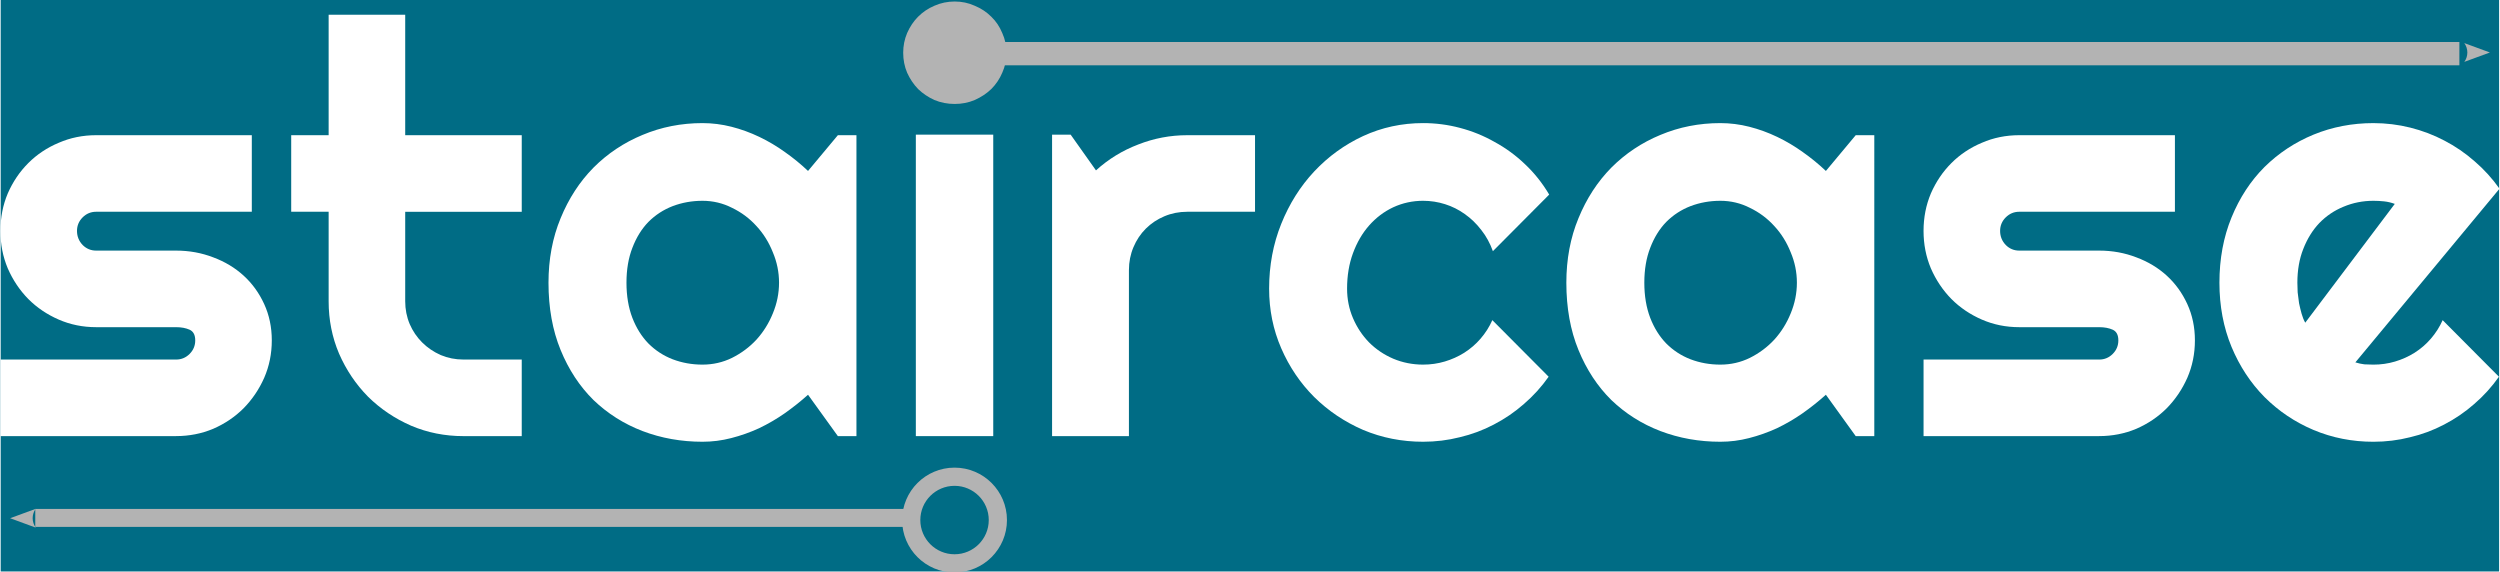 <?xml version="1.0" encoding="UTF-8" standalone="no"?>
<!-- Created with Inkscape (http://www.inkscape.org/) -->

<svg
   xmlns:dc="http://purl.org/dc/elements/1.1/"
   xmlns:cc="http://creativecommons.org/ns#"
   xmlns:rdf="http://www.w3.org/1999/02/22-rdf-syntax-ns#"
   xmlns:svg="http://www.w3.org/2000/svg"
   xmlns="http://www.w3.org/2000/svg"
   xmlns:sodipodi="http://sodipodi.sourceforge.net/DTD/sodipodi-0.dtd"
   xmlns:inkscape="http://www.inkscape.org/namespaces/inkscape"
   width="220.3mm"
   height="50.446mm"
   viewBox="0 0 220.3 50.446"
   version="1.1"
   id="svg1383"
   inkscape:version="0.92.4 (5da689c313, 2019-01-14)"
   sodipodi:docname="staircase-wide-inverse.svg">
  <defs
     id="defs1377">
    <marker
       inkscape:stockid="Arrow2Lend"
       orient="auto"
       refY="0"
       refX="0"
       id="marker8020"
       style="overflow:visible"
       inkscape:isstock="true"
       inkscape:collect="always">
      <path
         inkscape:connector-curvature="0"
         id="path8018"
         style="fill:#b3b3b3;fill-opacity:1;fill-rule:evenodd;stroke:none;stroke-width:0.625;stroke-linejoin:round;stroke-opacity:1"
         d="M 8.719,4.034 -2.207,0.016 8.719,-4.002 c -1.745,2.372 -1.735,5.617 -6e-7,8.035 z"
         transform="matrix(-1.1,0,0,-1.1,-1.1,0)" />
    </marker>
    <marker
       inkscape:isstock="true"
       style="overflow:visible"
       id="marker7938"
       refX="0"
       refY="0"
       orient="auto"
       inkscape:stockid="Arrow2Lend"
       inkscape:collect="always">
      <path
         inkscape:connector-curvature="0"
         transform="matrix(-1.1,0,0,-1.1,-1.1,0)"
         d="M 8.719,4.034 -2.207,0.016 8.719,-4.002 c -1.745,2.372 -1.735,5.617 -6e-7,8.035 z"
         style="fill:#b3b3b3;fill-opacity:1;fill-rule:evenodd;stroke:none;stroke-width:0.625;stroke-linejoin:round;stroke-opacity:1"
         id="path7936" />
    </marker>
  </defs>
  <sodipodi:namedview
     id="base"
     pagecolor="#ffffff"
     bordercolor="#666666"
     borderopacity="1.0"
     inkscape:pageopacity="0.0"
     inkscape:pageshadow="2"
     inkscape:zoom="0.7"
     inkscape:cx="565.08321"
     inkscape:cy="-185.81805"
     inkscape:document-units="mm"
     inkscape:current-layer="layer1"
     showgrid="false"
     fit-margin-top="0"
     fit-margin-left="0"
     fit-margin-right="0"
     fit-margin-bottom="0"
     inkscape:window-width="1920"
     inkscape:window-height="1001"
     inkscape:window-x="631"
     inkscape:window-y="1351"
     inkscape:window-maximized="1" />
  <g
     inkscape:label="Layer 1"
     inkscape:groupmode="layer"
     id="layer1"
     transform="translate(357.347,34.384)">
    <rect
       style="opacity:1;fill:#006c85;fill-opacity:1;stroke:none;stroke-width:3.998;stroke-linecap:round;stroke-linejoin:miter;stroke-miterlimit:4;stroke-dasharray:none;stroke-dashoffset:0;stroke-opacity:1;paint-order:markers stroke fill"
       id="rect1988"
       width="220.162"
       height="50.372"
       x="-357.287"
       y="-34.397" />
    <path
       inkscape:connector-curvature="0"
       id="path7928"
       d="m -269.87,-29.656 h 129.244"
       style="fill:#b3b3b3;fill-opacity:1;stroke:#b3b3b3;stroke-width:2.055;stroke-linecap:butt;stroke-linejoin:miter;stroke-miterlimit:2.8;stroke-dasharray:none;stroke-opacity:1"
       inkscape:export-filename="C:\Users\Riley\Pictures\staircase\logo1.png"
       inkscape:export-xdpi="50"
       inkscape:export-ydpi="50" />
    <path
       inkscape:connector-curvature="0"
       id="path7932"
       d="m -270.928,-29.756 h 132.74"
       style="fill:#b3b3b3;fill-opacity:1;stroke:none;stroke-width:0.683;stroke-linecap:butt;stroke-linejoin:miter;stroke-miterlimit:2.8;stroke-dasharray:none;stroke-opacity:1;marker-end:url(#marker7938)"
       inkscape:export-filename="C:\Users\Riley\Pictures\staircase\logo1.png"
       inkscape:export-xdpi="50"
       inkscape:export-ydpi="50" />
    <path
       inkscape:connector-curvature="0"
       id="path7930"
       d="m -354.239,11.254 h 76.576"
       style="fill:none;stroke:#b3b3b3;stroke-width:1.582;stroke-linecap:butt;stroke-linejoin:miter;stroke-miterlimit:4;stroke-dasharray:none;stroke-opacity:1"
       inkscape:export-filename="C:\Users\Riley\Pictures\staircase\logo1.png"
       inkscape:export-xdpi="50"
       inkscape:export-ydpi="50" />
    <path
       id="path7904"
       style="font-style:normal;font-variant:normal;font-weight:normal;font-stretch:normal;font-size:192px;line-height:1.25;font-family:Righteous;-inkscape-font-specification:Righteous;letter-spacing:0px;word-spacing:0px;fill:#ffffff;fill-opacity:1;stroke:none;stroke-width:0.265"
       d="m -341.83,4.047 h -15.478 v -6.747 h 15.478 q 0.695,0 1.191,-0.496 0.496,-0.496 0.496,-1.191 0,-0.719 -0.496,-0.943 -0.496,-0.223 -1.191,-0.223 h -7.045 q -1.761,0 -3.299,-0.67 -1.538,-0.67 -2.679,-1.811 -1.141,-1.166 -1.811,-2.704 -0.645,-1.538 -0.645,-3.299 0,-1.761 0.645,-3.299 0.67,-1.538 1.811,-2.679 1.141,-1.141 2.679,-1.786 1.538,-0.67 3.299,-0.67 h 13.717 v 6.747 h -13.717 q -0.695,0 -1.191,0.496 -0.496,0.496 -0.496,1.191 0,0.719 0.496,1.24 0.496,0.496 1.191,0.496 h 7.045 q 1.736,0 3.274,0.595 1.538,0.571 2.679,1.612 1.141,1.042 1.811,2.505 0.67,1.463 0.67,3.2 0,1.761 -0.67,3.299 -0.67,1.513 -1.811,2.679 -1.141,1.141 -2.679,1.811 -1.538,0.645 -3.274,0.645 z"
       inkscape:connector-curvature="0" />
    <path
       id="path7906"
       style="font-style:normal;font-variant:normal;font-weight:normal;font-stretch:normal;font-size:192px;line-height:1.25;font-family:Righteous;-inkscape-font-specification:Righteous;letter-spacing:0px;word-spacing:0px;fill:#ffffff;fill-opacity:1;stroke:none;stroke-width:0.265"
       d="m -316.505,4.047 q -2.456,0 -4.614,-0.918 -2.158,-0.943 -3.795,-2.555 -1.612,-1.637 -2.555,-3.795 -0.918,-2.158 -0.918,-4.614 v -7.888 h -3.299 v -6.747 h 3.299 V -33.086 h 6.747 v 10.616 h 10.269 v 6.747 h -10.269 v 7.888 q 0,1.067 0.397,2.009 0.397,0.918 1.091,1.612 0.695,0.695 1.637,1.116 0.943,0.397 2.009,0.397 h 5.135 v 6.747 z"
       inkscape:connector-curvature="0" />
    <path
       id="path7908"
       style="font-style:normal;font-variant:normal;font-weight:normal;font-stretch:normal;font-size:192px;line-height:1.25;font-family:Righteous;-inkscape-font-specification:Righteous;letter-spacing:0px;word-spacing:0px;fill:#ffffff;fill-opacity:1;stroke:none;stroke-width:0.265"
       d="m -281.877,4.047 h -1.637 l -2.629,-3.646 q -0.967,0.868 -2.059,1.637 -1.067,0.744 -2.257,1.315 -1.191,0.546 -2.456,0.868 -1.24,0.322 -2.53,0.322 -2.803,0 -5.283,-0.943 -2.456,-0.943 -4.316,-2.729 -1.836,-1.811 -2.902,-4.415 -1.067,-2.604 -1.067,-5.928 0,-3.101 1.067,-5.68 1.067,-2.604 2.902,-4.465 1.86,-1.86 4.316,-2.877 2.48,-1.042 5.283,-1.042 1.29,0 2.555,0.322 1.265,0.322 2.456,0.893 1.191,0.571 2.257,1.339 1.091,0.769 2.034,1.662 l 2.629,-3.15 h 1.637 z m -6.821,-13.519 q 0,-1.389 -0.546,-2.679 -0.521,-1.315 -1.439,-2.307 -0.918,-1.017 -2.158,-1.612 -1.215,-0.62 -2.604,-0.62 -1.389,0 -2.629,0.471 -1.215,0.471 -2.133,1.389 -0.893,0.918 -1.414,2.282 -0.521,1.339 -0.521,3.076 0,1.736 0.521,3.101 0.521,1.339 1.414,2.257 0.918,0.918 2.133,1.389 1.24,0.471 2.629,0.471 1.389,0 2.604,-0.595 1.24,-0.62 2.158,-1.612 0.918,-1.017 1.439,-2.307 0.546,-1.315 0.546,-2.704 z"
       inkscape:connector-curvature="0" />
    <path
       id="path7912"
       d="m -269.822,4.047 h -6.821 V -22.519 h 6.821 z"
       style="font-style:normal;font-variant:normal;font-weight:normal;font-stretch:normal;font-size:192px;line-height:1.25;font-family:Righteous;-inkscape-font-specification:Righteous;letter-spacing:0px;word-spacing:0px;fill:#ffffff;fill-opacity:1;stroke:none;stroke-width:0.265"
       inkscape:connector-curvature="0" />
    <path
       id="path7914"
       style="font-style:normal;font-variant:normal;font-weight:normal;font-stretch:normal;font-size:192px;line-height:1.25;font-family:Righteous;-inkscape-font-specification:Righteous;letter-spacing:0px;word-spacing:0px;fill:#ffffff;fill-opacity:1;stroke:none;stroke-width:0.265"
       d="m -257.866,4.047 h -6.772 V -22.519 h 1.637 l 2.232,3.15 q 1.637,-1.488 3.721,-2.282 2.084,-0.819 4.316,-0.819 h 5.978 v 6.747 h -5.978 q -1.067,0 -2.009,0.397 -0.943,0.397 -1.637,1.091 -0.695,0.695 -1.091,1.637 -0.397,0.943 -0.397,2.009 z"
       inkscape:connector-curvature="0" />
    <path
       id="path7916"
       style="font-style:normal;font-variant:normal;font-weight:normal;font-stretch:normal;font-size:192px;line-height:1.25;font-family:Righteous;-inkscape-font-specification:Righteous;letter-spacing:0px;word-spacing:0px;fill:#ffffff;fill-opacity:1;stroke:none;stroke-width:0.265"
       d="m -220.833,-17.236 -4.961,4.986 q -0.372,-1.042 -1.017,-1.86 -0.645,-0.843 -1.463,-1.414 -0.794,-0.571 -1.736,-0.868 -0.943,-0.298 -1.935,-0.298 -1.389,0 -2.629,0.571 -1.215,0.571 -2.133,1.612 -0.893,1.017 -1.414,2.431 -0.521,1.414 -0.521,3.125 0,1.389 0.521,2.604 0.521,1.215 1.414,2.133 0.918,0.918 2.133,1.439 1.24,0.521 2.629,0.521 0.992,0 1.91,-0.273 0.918,-0.273 1.712,-0.769 0.819,-0.521 1.439,-1.24 0.645,-0.744 1.042,-1.637 l 4.961,4.986 q -0.943,1.339 -2.183,2.406 -1.215,1.067 -2.654,1.811 -1.414,0.744 -3.001,1.116 -1.563,0.397 -3.225,0.397 -2.803,0 -5.283,-1.042 -2.456,-1.067 -4.316,-2.902 -1.836,-1.836 -2.902,-4.291 -1.067,-2.456 -1.067,-5.259 0,-3.051 1.067,-5.705 1.067,-2.654 2.902,-4.614 1.86,-1.984 4.316,-3.125 2.48,-1.141 5.283,-1.141 1.662,0 3.249,0.422 1.612,0.422 3.051,1.24 1.463,0.794 2.679,1.96 1.24,1.166 2.133,2.679 z"
       inkscape:connector-curvature="0" />
    <path
       id="path7918"
       style="font-style:normal;font-variant:normal;font-weight:normal;font-stretch:normal;font-size:192px;line-height:1.25;font-family:Righteous;-inkscape-font-specification:Righteous;letter-spacing:0px;word-spacing:0px;fill:#ffffff;fill-opacity:1;stroke:none;stroke-width:0.265"
       d="m -192.184,4.047 h -1.637 L -196.45,0.401 q -0.967,0.868 -2.059,1.637 -1.067,0.744 -2.257,1.315 -1.191,0.546 -2.456,0.868 -1.24,0.322 -2.53,0.322 -2.803,0 -5.283,-0.943 -2.456,-0.943 -4.316,-2.729 -1.836,-1.811 -2.902,-4.415 -1.067,-2.604 -1.067,-5.928 0,-3.101 1.067,-5.68 1.067,-2.604 2.902,-4.465 1.86,-1.86 4.316,-2.877 2.48,-1.042 5.283,-1.042 1.29,0 2.555,0.322 1.265,0.322 2.456,0.893 1.191,0.571 2.257,1.339 1.091,0.769 2.034,1.662 l 2.629,-3.15 h 1.637 z m -6.821,-13.519 q 0,-1.389 -0.546,-2.679 -0.521,-1.315 -1.439,-2.307 -0.918,-1.017 -2.158,-1.612 -1.215,-0.62 -2.604,-0.62 -1.389,0 -2.629,0.471 -1.215,0.471 -2.133,1.389 -0.893,0.918 -1.414,2.282 -0.521,1.339 -0.521,3.076 0,1.736 0.521,3.101 0.521,1.339 1.414,2.257 0.918,0.918 2.133,1.389 1.24,0.471 2.629,0.471 1.389,0 2.604,-0.595 1.24,-0.62 2.158,-1.612 0.918,-1.017 1.439,-2.307 0.546,-1.315 0.546,-2.704 z"
       inkscape:connector-curvature="0" />
    <path
       id="path7920"
       style="font-style:normal;font-variant:normal;font-weight:normal;font-stretch:normal;font-size:192px;line-height:1.25;font-family:Righteous;-inkscape-font-specification:Righteous;letter-spacing:0px;word-spacing:0px;fill:#ffffff;fill-opacity:1;stroke:none;stroke-width:0.265"
       d="m -172.365,4.047 h -15.478 v -6.747 h 15.478 q 0.695,0 1.191,-0.496 0.496,-0.496 0.496,-1.191 0,-0.719 -0.496,-0.943 -0.496,-0.223 -1.191,-0.223 h -7.045 q -1.761,0 -3.299,-0.67 -1.538,-0.67 -2.679,-1.811 -1.141,-1.166 -1.811,-2.704 -0.645,-1.538 -0.645,-3.299 0,-1.761 0.645,-3.299 0.67,-1.538 1.811,-2.679 1.141,-1.141 2.679,-1.786 1.538,-0.67 3.299,-0.67 h 13.717 v 6.747 h -13.717 q -0.695,0 -1.191,0.496 -0.496,0.496 -0.496,1.191 0,0.719 0.496,1.24 0.496,0.496 1.191,0.496 h 7.045 q 1.736,0 3.274,0.595 1.538,0.571 2.679,1.612 1.141,1.042 1.811,2.505 0.67,1.463 0.67,3.2 0,1.761 -0.67,3.299 -0.67,1.513 -1.811,2.679 -1.141,1.141 -2.679,1.811 -1.538,0.645 -3.274,0.645 z"
       inkscape:connector-curvature="0" />
    <path
       id="path7922"
       style="font-style:normal;font-variant:normal;font-weight:normal;font-stretch:normal;font-size:192px;line-height:1.25;font-family:Righteous;-inkscape-font-specification:Righteous;letter-spacing:0px;word-spacing:0px;fill:#ffffff;fill-opacity:1;stroke:none;stroke-width:0.265"
       d="m -149.792,-2.452 q 0.397,0.124 0.794,0.174 0.397,0.025 0.794,0.025 0.992,0 1.91,-0.273 0.918,-0.273 1.712,-0.769 0.819,-0.521 1.439,-1.24 0.645,-0.744 1.042,-1.637 l 4.961,4.986 q -0.943,1.339 -2.183,2.406 -1.215,1.067 -2.654,1.811 -1.414,0.744 -3.001,1.116 -1.563,0.397 -3.225,0.397 -2.803,0 -5.283,-1.042 -2.456,-1.042 -4.316,-2.902 -1.836,-1.86 -2.902,-4.415 -1.067,-2.58 -1.067,-5.655 0,-3.15 1.067,-5.755 1.067,-2.604 2.902,-4.44 1.86,-1.836 4.316,-2.853 2.48,-1.017 5.283,-1.017 1.662,0 3.249,0.397 1.587,0.397 3.001,1.141 1.439,0.744 2.679,1.836 1.24,1.067 2.183,2.406 z m 3.473,-13.965 q -0.471,-0.174 -0.943,-0.223 -0.446,-0.05 -0.943,-0.05 -1.389,0 -2.629,0.521 -1.215,0.496 -2.133,1.439 -0.893,0.943 -1.414,2.282 -0.521,1.315 -0.521,2.977 0,0.372 0.025,0.843 0.05,0.471 0.124,0.967 0.099,0.471 0.223,0.918 0.124,0.446 0.322,0.794 z"
       inkscape:connector-curvature="0" />
    <circle
       r="3.817"
       cy="11.443"
       cx="-273.233"
       id="circle7926"
       style="opacity:1;fill:none;fill-opacity:1;stroke:#b3b3b3;stroke-width:1.604;stroke-miterlimit:4;stroke-dasharray:none;stroke-opacity:1"
       inkscape:export-filename="C:\Users\Riley\Pictures\staircase\logo1.png"
       inkscape:export-xdpi="50"
       inkscape:export-ydpi="50" />
    <path
       id="path7910"
       d="m -268.656,-29.737 q 0,0.943 -0.372,1.761 -0.347,0.819 -0.967,1.439 -0.62,0.595 -1.463,0.967 -0.819,0.347 -1.761,0.347 -0.943,0 -1.786,-0.347 -0.819,-0.372 -1.439,-0.967 -0.595,-0.62 -0.967,-1.439 -0.347,-0.819 -0.347,-1.761 0,-0.918 0.347,-1.736 0.372,-0.843 0.967,-1.439 0.62,-0.62 1.439,-0.967 0.843,-0.372 1.786,-0.372 0.943,0 1.761,0.372 0.843,0.347 1.463,0.967 0.62,0.595 0.967,1.439 0.372,0.819 0.372,1.736 z"
       style="font-style:normal;font-variant:normal;font-weight:normal;font-stretch:normal;font-size:192px;line-height:1.25;font-family:Righteous;-inkscape-font-specification:Righteous;letter-spacing:0px;word-spacing:0px;fill:#b3b3b3;fill-opacity:1;stroke:none;stroke-width:0.265;stroke-opacity:1"
       inkscape:connector-curvature="0" />
    <path
       sodipodi:nodetypes="cc"
       style="fill:#b3b3b3;fill-opacity:1;stroke:none;stroke-width:0.683;stroke-linecap:butt;stroke-linejoin:miter;stroke-miterlimit:2.8;stroke-dasharray:none;stroke-opacity:1;marker-end:url(#marker8020)"
       d="m -279.027,11.278 h -77.178"
       id="path7934"
       inkscape:connector-curvature="0"
       inkscape:export-filename="C:\Users\Riley\Pictures\staircase\logo1.png"
       inkscape:export-xdpi="50"
       inkscape:export-ydpi="50" />
  </g>
</svg>
